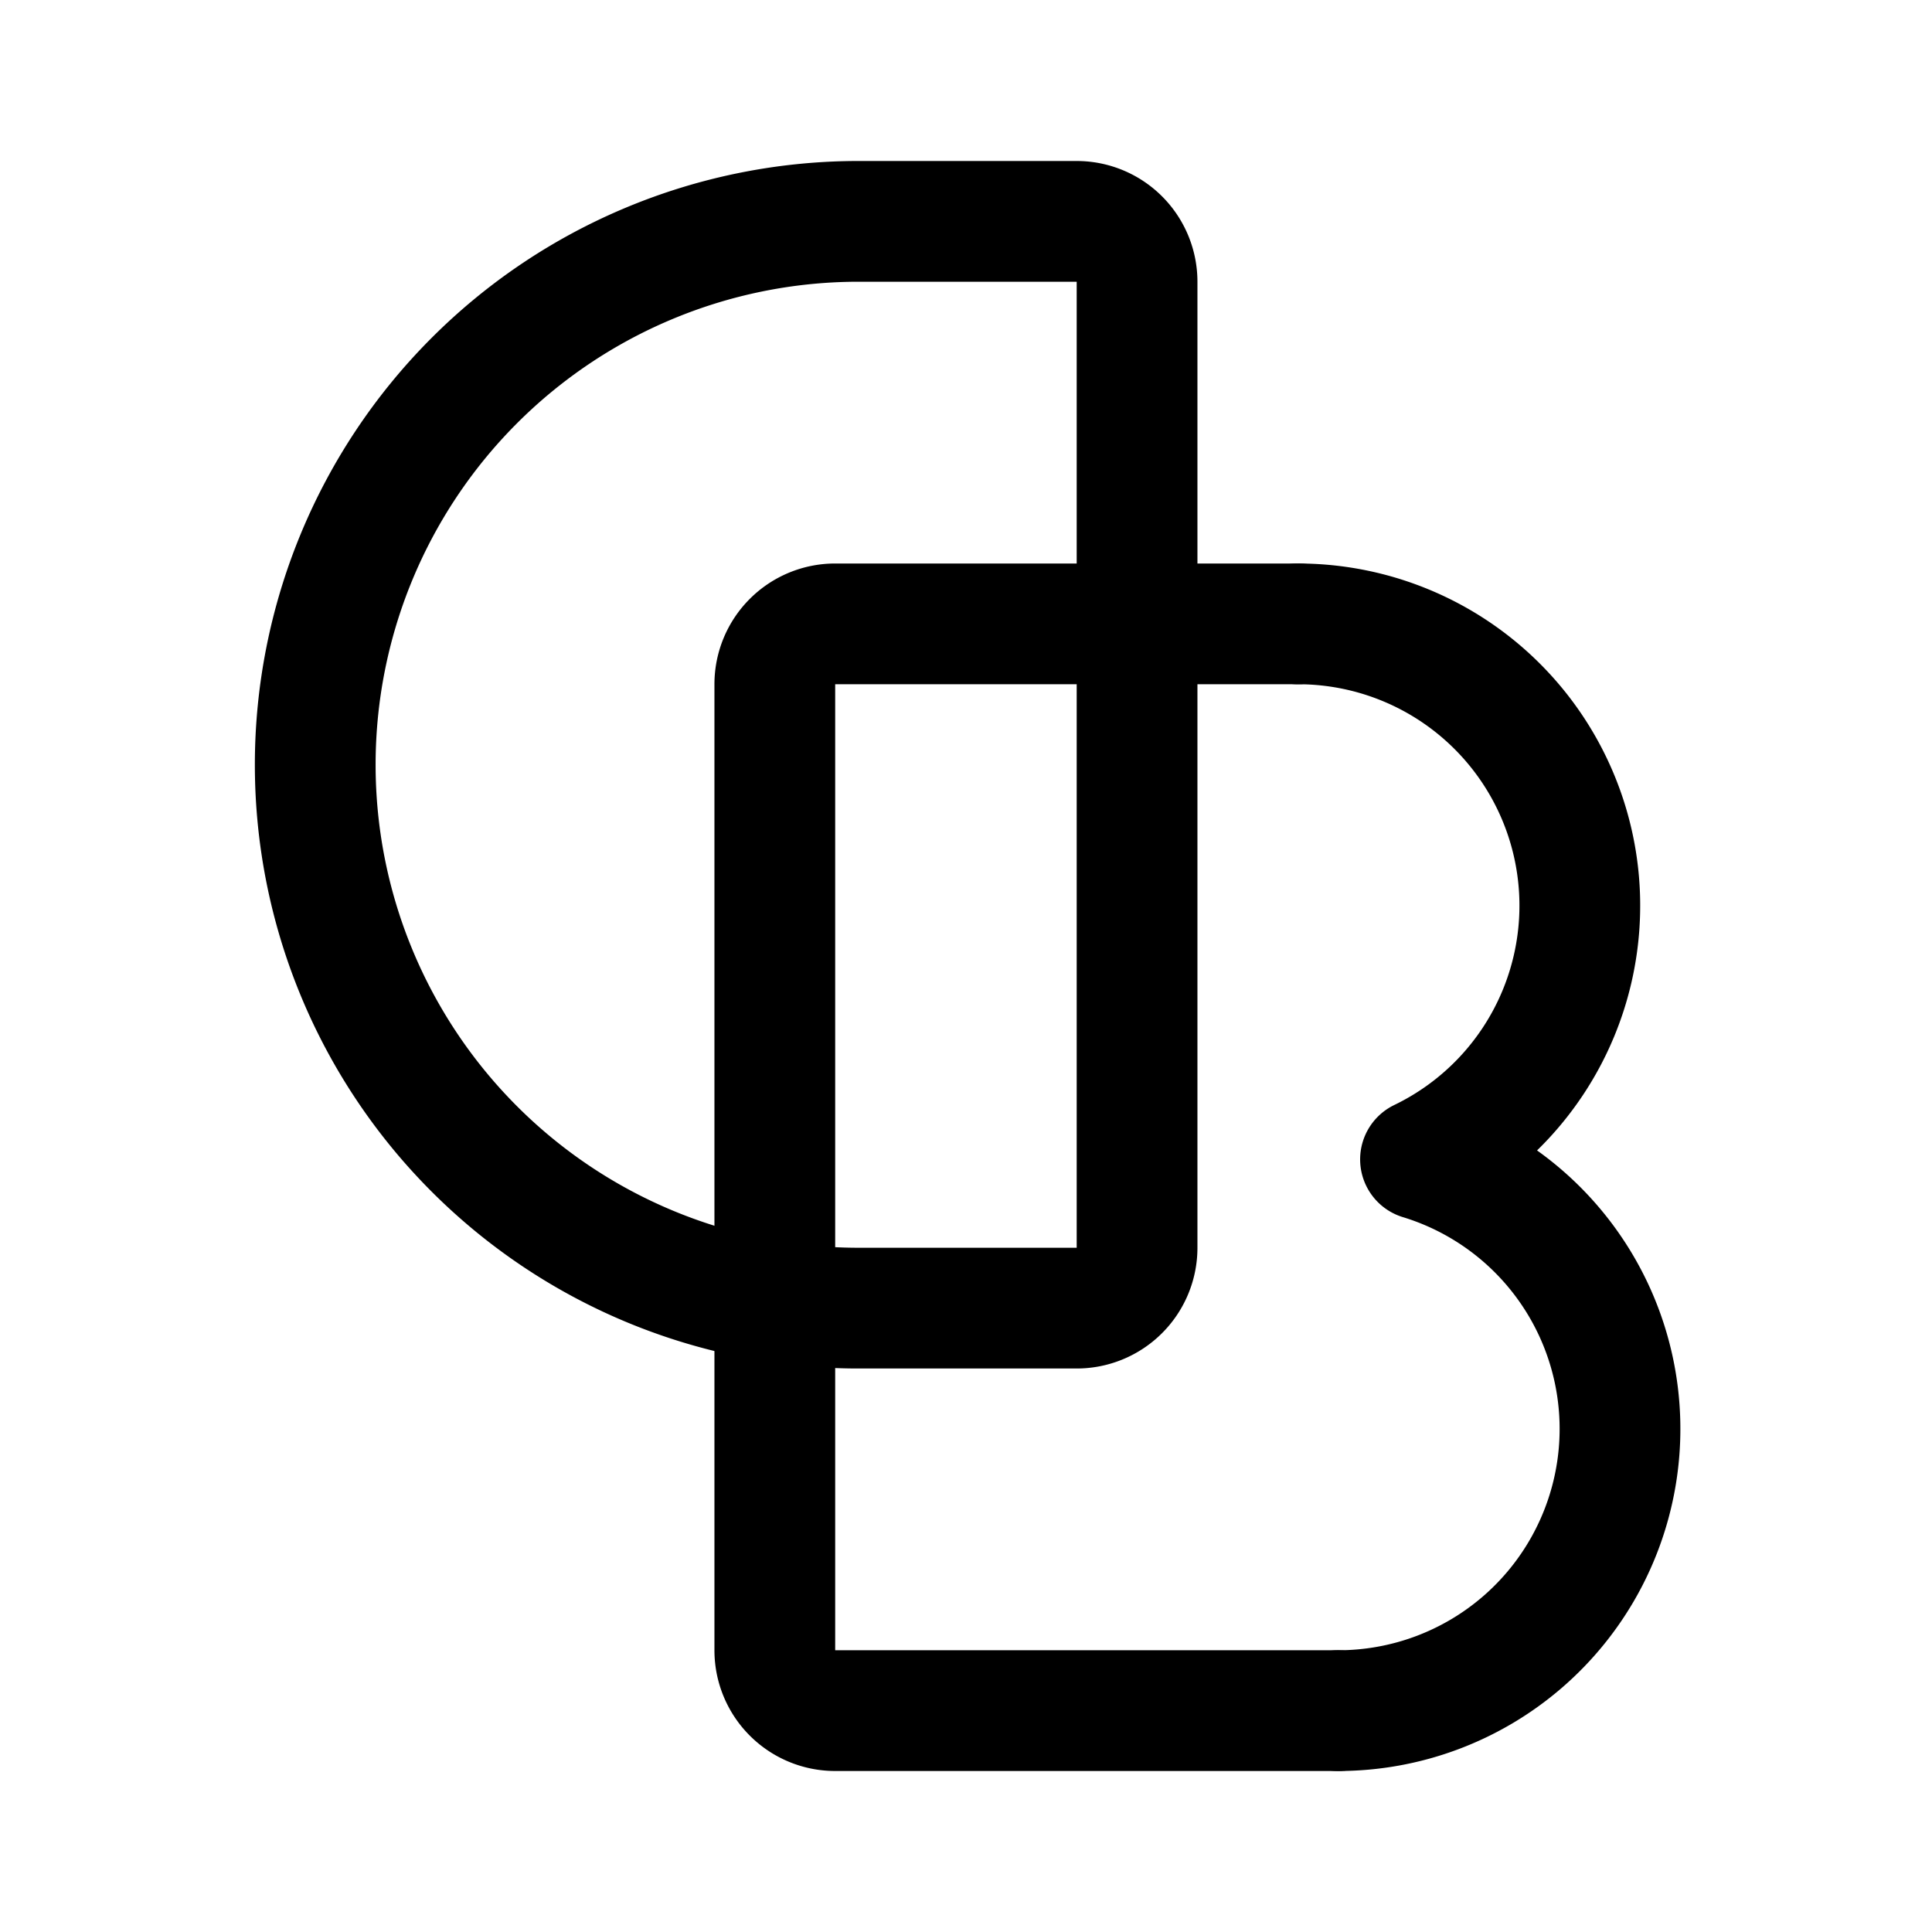 <svg xmlns="http://www.w3.org/2000/svg" width="192" height="192" fill="none"><path stroke="#000" stroke-linecap="round" stroke-linejoin="round" stroke-width="12" d="M85 22a54.001 54.001 0 0 0 0 108m48 40a28.001 28.001 0 0 0 8.168-54.782 28 28 0 0 0 13.701-14.503A28 28 0 0 0 129 62M85 22h22a6 6 0 0 1 6 6v96a6 6 0 0 1-6 6H85"/><path stroke="#000" stroke-linecap="round" stroke-linejoin="round" stroke-width="12" d="M133 170H83a6 6 0 0 1-6-6V68a6 6 0 0 1 6-6h46"/></svg>